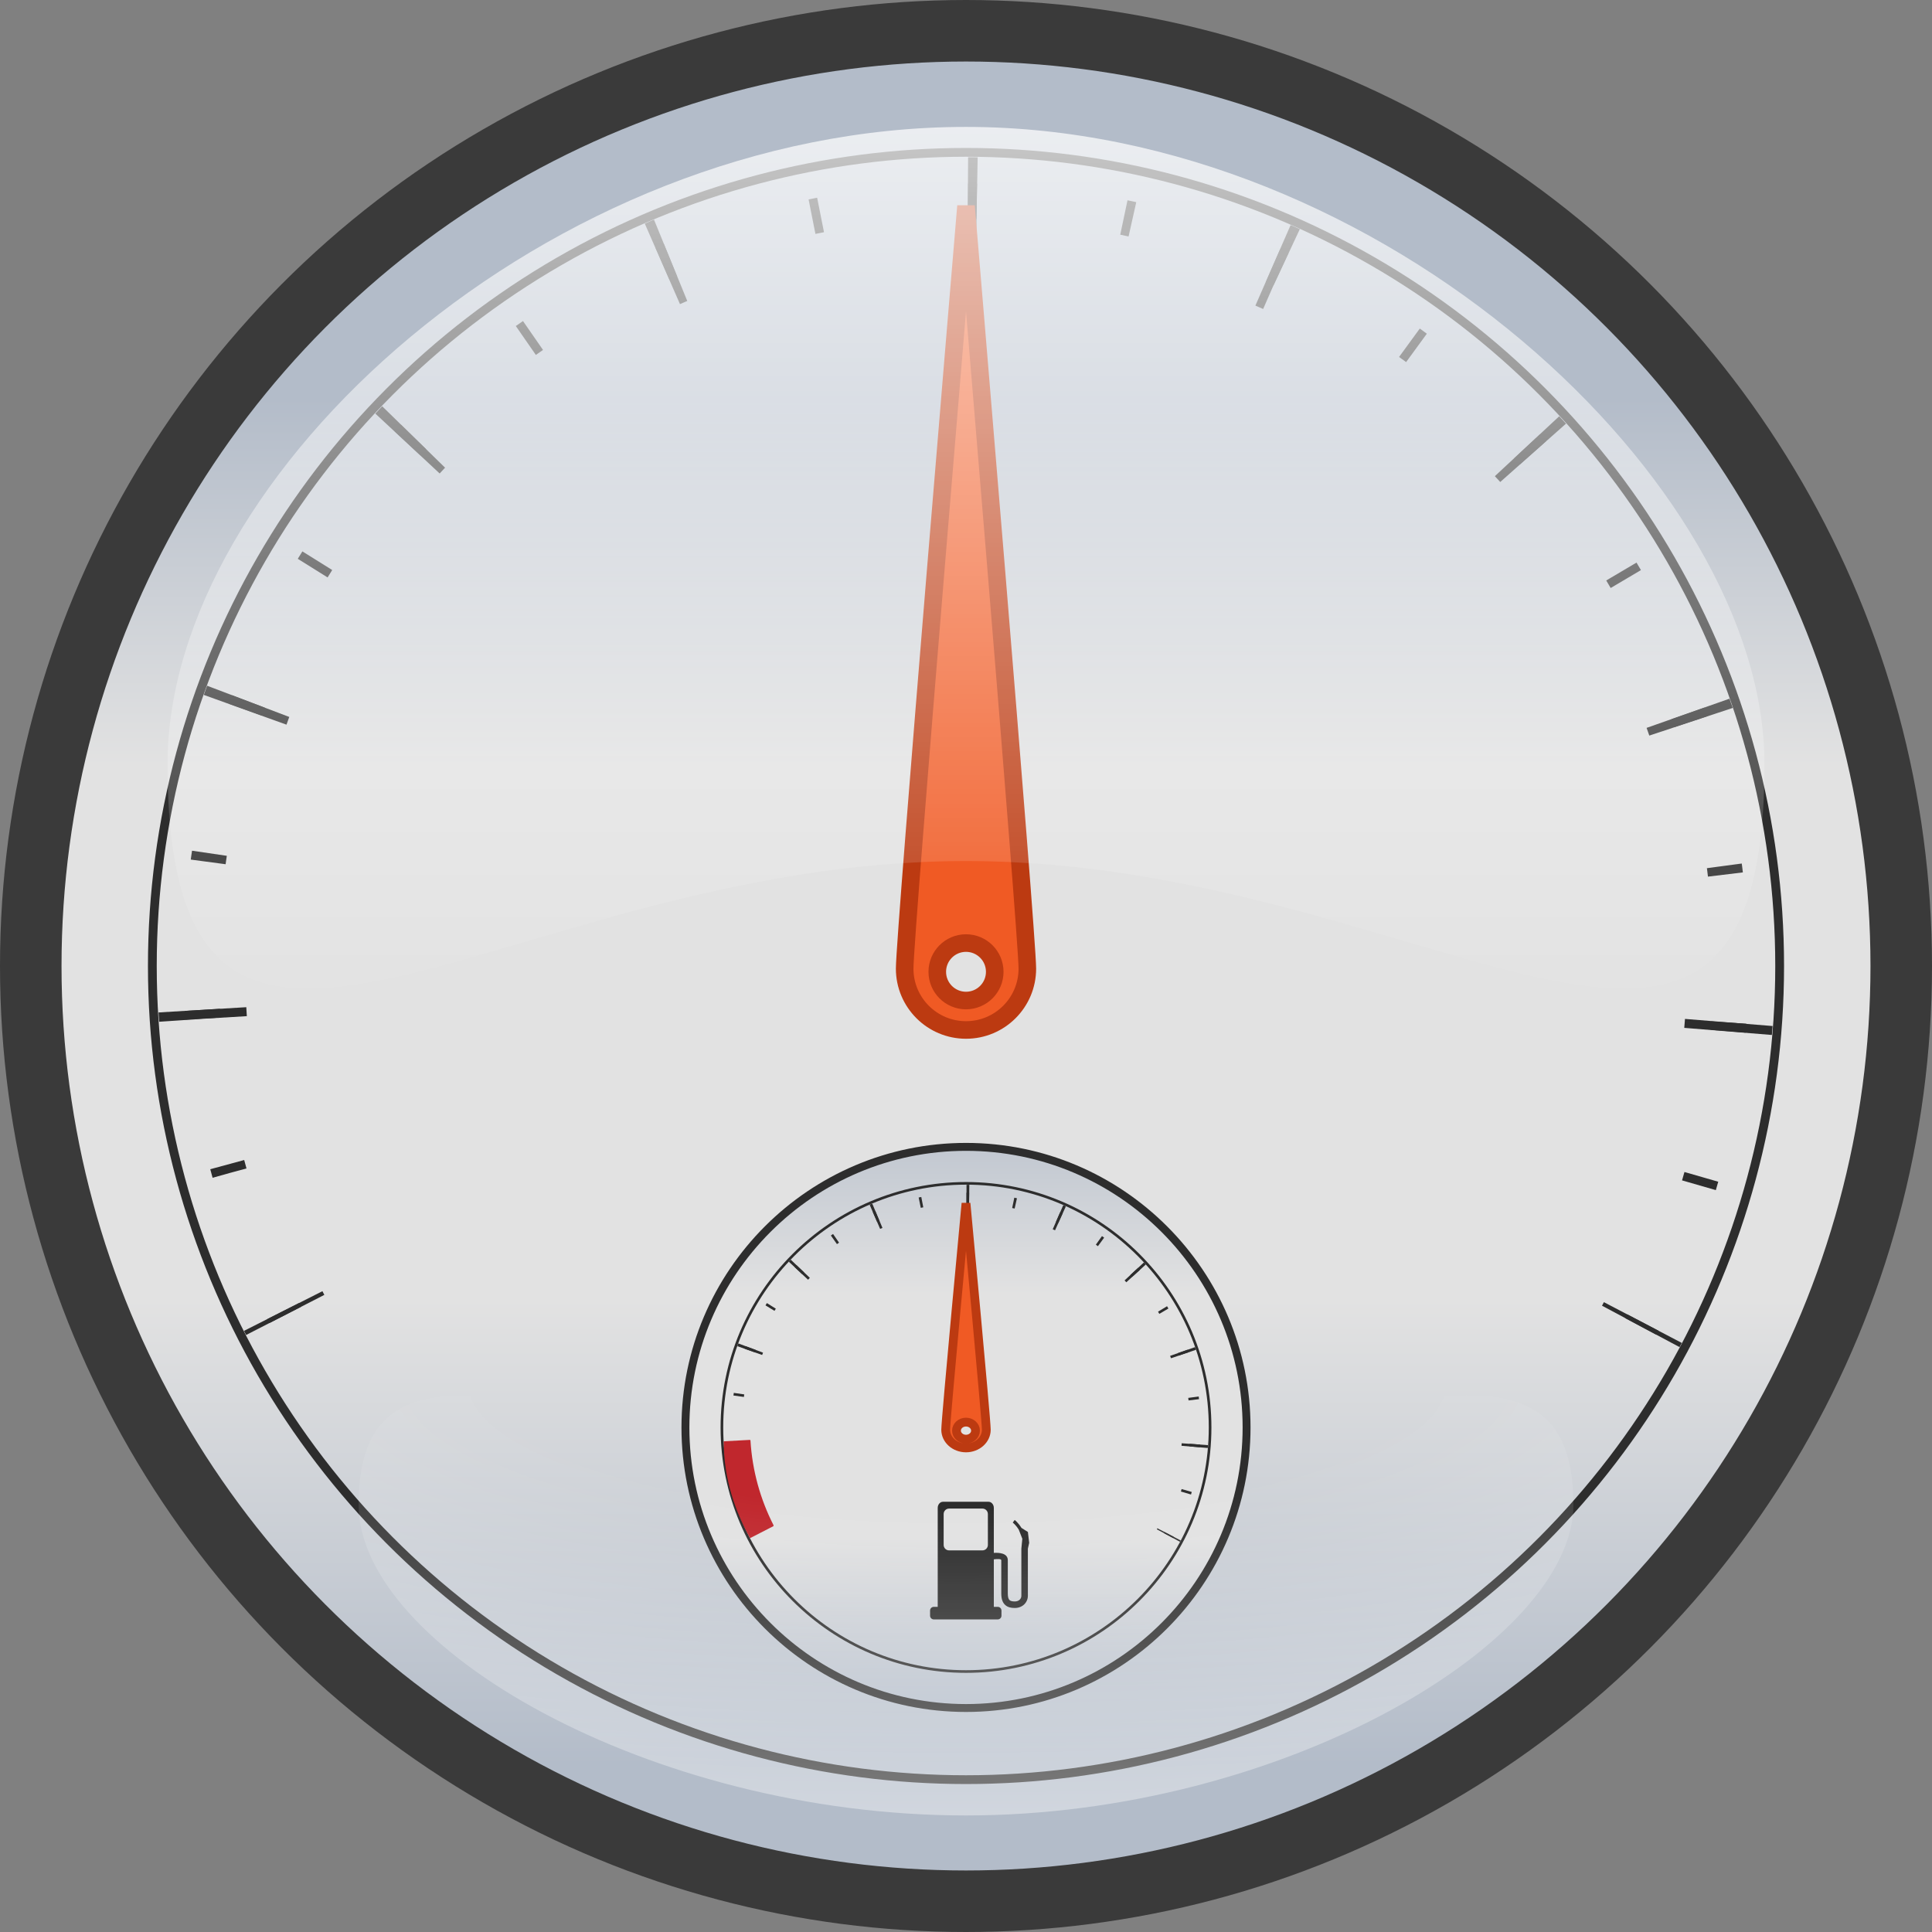 <?xml version="1.0" encoding="utf-8"?>
<!-- Generator: Adobe Illustrator 16.2.1, SVG Export Plug-In . SVG Version: 6.00 Build 0)  -->
<!DOCTYPE svg PUBLIC "-//W3C//DTD SVG 1.1//EN" "http://www.w3.org/Graphics/SVG/1.1/DTD/svg11.dtd">
<svg version="1.1" xmlns="http://www.w3.org/2000/svg" xmlns:xlink="http://www.w3.org/1999/xlink" 
	 viewBox="0 0 219.814 219.814" enable-background="new 0 0 219.814 219.814"
	 xml:space="preserve">
<rect x="0" y="0" width="219.814" height="219.814" fill="#808080" stroke="none"/>
<g id="bg">
	<g>
		<g>
			<linearGradient id="SVGID_1_" gradientUnits="userSpaceOnUse" x1="109.908" y1="200.966" x2="109.908" y2="14.946">
				<stop  offset="0" style="stop-color:#B3BCC9"/>
				<stop  offset="0.286" style="stop-color:#E2E2E2"/>
				<stop  offset="0.612" style="stop-color:#E2E2E2"/>
				<stop  offset="0.837" style="stop-color:#B3BCC9"/>
			</linearGradient>
			
				<circle fill="url(#SVGID_1_)" stroke="#3A3A3A" stroke-width="7" stroke-miterlimit="10" cx="109.907" cy="109.907" r="106.407"/>
			<circle fill="none" stroke="#2D2D2D" stroke-miterlimit="10" cx="109.907" cy="109.907" r="92.574"/>
			<g>
				<g>
					<path fill="none" stroke="#2D2D2D" stroke-width="4" stroke-miterlimit="10" d="M32.451,149.607
						c-0.076-0.148-0.152-0.297-0.227-0.445"/>
					<path fill="none" stroke="#2D2D2D" stroke-width="4" stroke-miterlimit="10" stroke-dasharray="0.993,16.872" d="
						M26.114,133.463c-2.102-7.492-3.226-15.393-3.226-23.556c0-48.059,38.96-87.02,87.02-87.02c48.059,0,87.02,38.961,87.02,87.02
						c0,11.653-2.29,22.771-6.445,32.928"/>
					<path fill="none" stroke="#2D2D2D" stroke-width="4" stroke-miterlimit="10" d="M186.914,150.472
						c-0.077,0.147-0.156,0.295-0.234,0.441"/>
				</g>
			</g>
			<g>
				<g>
					<path fill="none" stroke="#2D2D2D" stroke-width="10" stroke-miterlimit="10" d="M32.451,149.607
						c-0.076-0.148-0.152-0.297-0.227-0.445"/>
					<path fill="none" stroke="#2D2D2D" stroke-width="10" stroke-miterlimit="10" stroke-dasharray="1.021,34.711" d="
						M23.092,115.912c-0.135-1.984-0.204-3.986-0.204-6.005c0-48.059,38.96-87.02,87.02-87.02c48.059,0,87.02,38.961,87.02,87.02
						c0,8.509-1.222,16.733-3.498,24.506"/>
					<path fill="none" stroke="#2D2D2D" stroke-width="10" stroke-miterlimit="10" d="M186.914,150.472
						c-0.077,0.147-0.156,0.295-0.234,0.441"/>
				</g>
			</g>
		</g>
		<g>
			<g>
				<linearGradient id="SVGID_2_" gradientUnits="userSpaceOnUse" x1="109.907" y1="122.966" x2="109.907" y2="207.972">
					<stop  offset="0" style="stop-color:#B3BCC9"/>
					<stop  offset="0.286" style="stop-color:#E2E2E2"/>
					<stop  offset="0.612" style="stop-color:#E2E2E2"/>
					<stop  offset="0.837" style="stop-color:#B3BCC9"/>
				</linearGradient>
				<circle fill="url(#SVGID_2_)" cx="109.907" cy="162.407" r="31.922"/>
				<path fill="#2D2D2D" d="M109.907,194.779c-17.85,0-32.372-14.522-32.372-32.372s14.522-32.372,32.372-32.372
					s32.372,14.522,32.372,32.372S127.757,194.779,109.907,194.779z M109.907,130.936c-17.354,0-31.473,14.118-31.473,31.472
					s14.119,31.473,31.473,31.473s31.473-14.119,31.473-31.473S127.261,130.936,109.907,130.936z"/>
			</g>
			<g>
				<path fill="#2D2D2D" d="M109.907,190.329c-15.396,0-27.922-12.525-27.922-27.922s12.525-27.922,27.922-27.922
					s27.922,12.525,27.922,27.922S125.304,190.329,109.907,190.329z M109.907,134.785c-15.23,0-27.622,12.392-27.622,27.622
					s12.392,27.622,27.622,27.622s27.622-12.392,27.622-27.622S125.138,134.785,109.907,134.785z"/>
			</g>
			<g>
				<g>
					<path fill="#2D2D2D" d="M135.507,170.038l-1.15-0.339l0.082-0.281l1.153,0.329L135.507,170.038z M136.519,164.662l-1.195-0.103
						c0.009-0.096,0.016-0.191,0.022-0.288l1.197,0.085C136.536,164.458,136.528,164.561,136.519,164.662z M135.229,159.335
						l-0.036-0.29l1.19-0.156l0.037,0.301L135.229,159.335z M84.636,158.938l-1.189-0.163l0.043-0.3l1.188,0.173L84.636,158.938z
						 M134.077,154.238c-0.031-0.092-0.062-0.184-0.095-0.275l1.132-0.397c0.034,0.096,0.066,0.191,0.1,0.287L134.077,154.238z
						 M85.868,153.86l-1.131-0.401c0.035-0.097,0.069-0.192,0.104-0.288l1.126,0.414C85.935,153.677,85.901,153.769,85.868,153.86z
						 M131.902,149.486c-0.049-0.083-0.099-0.166-0.147-0.249l1.026-0.621c0.053,0.087,0.104,0.174,0.156,0.262L131.902,149.486z
						 M88.117,149.143l-1.024-0.625c0.054-0.087,0.107-0.174,0.161-0.26l1.017,0.638C88.219,148.978,88.168,149.06,88.117,149.143z
						 M128.806,145.278c-0.065-0.072-0.131-0.144-0.197-0.215l0.88-0.816c0.068,0.074,0.138,0.149,0.206,0.225L128.806,145.278z
						 M91.282,144.981l-0.877-0.819c0.069-0.073,0.139-0.147,0.209-0.221l0.868,0.829C91.415,144.841,91.349,144.911,91.282,144.981
						z M124.917,141.784c-0.078-0.058-0.157-0.114-0.236-0.171l0.697-0.977c0.083,0.059,0.165,0.118,0.247,0.178L124.917,141.784z
						 M95.224,141.55l-0.692-0.98c0.083-0.059,0.166-0.116,0.25-0.174l0.681,0.988C95.382,141.438,95.303,141.493,95.224,141.55z
						 M120.401,139.153c-0.088-0.04-0.177-0.079-0.266-0.118l0.48-1.1c0.094,0.041,0.187,0.082,0.279,0.124L120.401,139.153z
						 M99.78,138.991l-0.479-1.102c0.094-0.04,0.187-0.079,0.279-0.119l0.465,1.106C99.957,138.915,99.868,138.952,99.78,138.991z
						 M115.441,137.503c-0.094-0.021-0.188-0.041-0.281-0.061l0.244-1.175c0.101,0.021,0.2,0.042,0.3,0.065L115.441,137.503z
						 M104.761,137.421l-0.24-1.176c0.1-0.02,0.199-0.04,0.299-0.059l0.227,1.178C104.951,137.383,104.856,137.401,104.761,137.421z
						 M110.253,136.903l-0.292-0.002l0.003-1.2l0.304,0.003L110.253,136.903z"/>
					<polygon fill="#2D2D2D" points="133.467,174.994 132.411,174.424 132.478,174.299 133.541,174.854 					"/>
				</g>
			</g>
			<g>
				<path fill="#C0272D" d="M85.385,163.896c-0.015-0.023-0.029-0.052-0.044-0.074c0,0-2.511,0.137-2.995,0.163
					c-0.005,4.339,1.336,8.011,2.99,11.019l2.669-1.37c0.002-0.032,0.002-0.07,0.003-0.104
					C86.517,170.604,85.593,167.346,85.385,163.896z"/>
				<path fill="#2D2D2D" d="M137.415,164.746l-2.989-0.25c0.009-0.096,0.016-0.192,0.022-0.288l2.992,0.215
					C137.433,164.53,137.425,164.639,137.415,164.746z"/>
				<path fill="#2D2D2D" d="M133.228,154.536l-0.095-0.275l2.832-0.99c0.035,0.102,0.069,0.202,0.104,0.304L133.228,154.536z"/>
				<path fill="#2D2D2D" d="M86.716,154.163l-2.827-1.002c0.037-0.104,0.074-0.209,0.113-0.312l2.811,1.049
					C86.78,153.985,86.747,154.074,86.716,154.163z"/>
				<path fill="#2D2D2D" d="M128.146,145.891l-0.196-0.214l2.197-2.043c0.072,0.078,0.145,0.158,0.217,0.236L128.146,145.891z"/>
				<polygon fill="#2D2D2D" points="91.937,145.6 89.747,143.548 89.966,143.317 92.139,145.386 				"/>
				<path fill="#2D2D2D" d="M120.038,139.978c-0.088-0.04-0.176-0.08-0.264-0.118l1.202-2.749c0.099,0.044,0.198,0.088,0.297,0.132
					L120.038,139.978z"/>
				<path fill="#2D2D2D" d="M100.136,139.817l-1.193-2.752c0.098-0.043,0.196-0.085,0.296-0.127l1.163,2.766
					C100.312,139.741,100.225,139.779,100.136,139.817z"/>
				<polygon fill="#2D2D2D" points="110.25,137.804 109.957,137.802 109.966,134.802 110.285,134.804 				"/>
				<polygon fill="#2D2D2D" points="134.259,175.422 131.619,173.996 131.681,173.882 134.339,175.272 				"/>
			</g>
		</g>
		<path fill-rule="evenodd" clip-rule="evenodd" fill="#2D2D2D" d="M107.29,170.864h5.181c0.33,0,0.602,0.312,0.602,0.695v5.121
			c0.587-0.037,1.59,0.017,1.59,0.832v3.799c0,0.404,0.077,0.633,0.205,0.748c0.126,0.113,0.338,0.146,0.594,0.146h0.005v0.002
			c0.237-0.002,0.425-0.082,0.553-0.205c0.118-0.115,0.185-0.271,0.185-0.438v-0.002v-5.361l0.111-1.126l-0.402-1.03
			c-0.34-0.557-0.688-0.812-0.688-0.815l0.222-0.296c0.003,0.002,0.393,0.29,0.771,0.906l0.73,0.459l0.147,1.238l-0.15,0.664v5.361
			v0.002c0,0.363-0.146,0.711-0.409,0.971c-0.259,0.25-0.624,0.412-1.07,0.412v0.002h-0.005c-0.426,0-0.801-0.078-1.09-0.338
			c-0.286-0.256-0.451-0.66-0.451-1.301v-3.799c0-0.171-0.513-0.137-0.848-0.096v5.404h0.446c0.234,0,0.424,0.19,0.424,0.425v0.581
			c0,0.234-0.189,0.425-0.424,0.425h-7.276c-0.234,0-0.424-0.19-0.424-0.425v-0.581c0-0.234,0.189-0.425,0.424-0.425h0.446V171.56
			C106.688,171.177,106.96,170.864,107.29,170.864L107.29,170.864z M107.983,171.638c-0.341,0-0.619,0.279-0.619,0.619v3.521
			c0,0.341,0.278,0.619,0.619,0.619h3.792c0.343,0,0.621-0.278,0.621-0.619v-3.521c0-0.34-0.278-0.619-0.621-0.619H107.983z"/>
	</g>
</g>
<g id="needleFuel">
	<path fill="#F05A24" stroke="#BC3A11" stroke-miterlimit="10" d="M109.907,136.901c0,0-2.311,24.619-2.311,25.764
		s1.035,2.072,2.311,2.072c1.276,0,2.311-0.928,2.311-2.072S109.907,136.901,109.907,136.901z M109.907,163.743
		c-0.598,0-1.082-0.436-1.082-0.971c0-0.536,0.484-0.971,1.082-0.971s1.082,0.435,1.082,0.971
		C110.989,163.308,110.505,163.743,109.907,163.743z"/>
</g>
<g id="needleSpeed">
	<path fill="#F05A24" stroke="#BC3A11" stroke-width="2" stroke-miterlimit="10" d="M109.908,23.435c0,0-6.979,82.917-6.979,86.771
		s3.125,6.979,6.979,6.979s6.978-3.124,6.978-6.979S109.908,23.435,109.908,23.435z M109.908,113.837
		c-1.806,0-3.269-1.465-3.269-3.27s1.463-3.27,3.269-3.27c1.805,0,3.269,1.465,3.269,3.27S111.713,113.837,109.908,113.837z"/>
</g>
<g id="shine">
	<g>
		<linearGradient id="SVGID_3_" gradientUnits="userSpaceOnUse" x1="109.907" y1="5.856" x2="109.907" y2="115.974">
			<stop  offset="0" style="stop-color:#FFFFFF;stop-opacity:0.8"/>
			<stop  offset="1" style="stop-color:#FFFFFF;stop-opacity:0"/>
		</linearGradient>
		<path fill="url(#SVGID_3_)" d="M200.751,86.907c0,50.171-37.953,11.059-90.844,11.059s-90.844,39.112-90.844-11.059
			c0-32.939,43.466-72.468,90.844-72.468S200.751,54.987,200.751,86.907z"/>
		
			<radialGradient id="SVGID_4_" cx="108.907" cy="6641.881" r="177.565" gradientTransform="matrix(1 0 0 -0.281 0 2023.727)" gradientUnits="userSpaceOnUse">
			<stop  offset="0.289" style="stop-color:#FFFFFF;stop-opacity:0"/>
			<stop  offset="1" style="stop-color:#FFFFFF;stop-opacity:0.4"/>
		</radialGradient>
		<path fill="url(#SVGID_4_)" d="M179.014,171.216c0-24.466-28.872-5.393-69.106-5.393s-69.106-19.073-69.106,5.393
			c0,16.062,33.065,35.338,69.106,35.338C145.949,206.554,179.014,186.78,179.014,171.216z"/>
	</g>
</g>
</svg>
